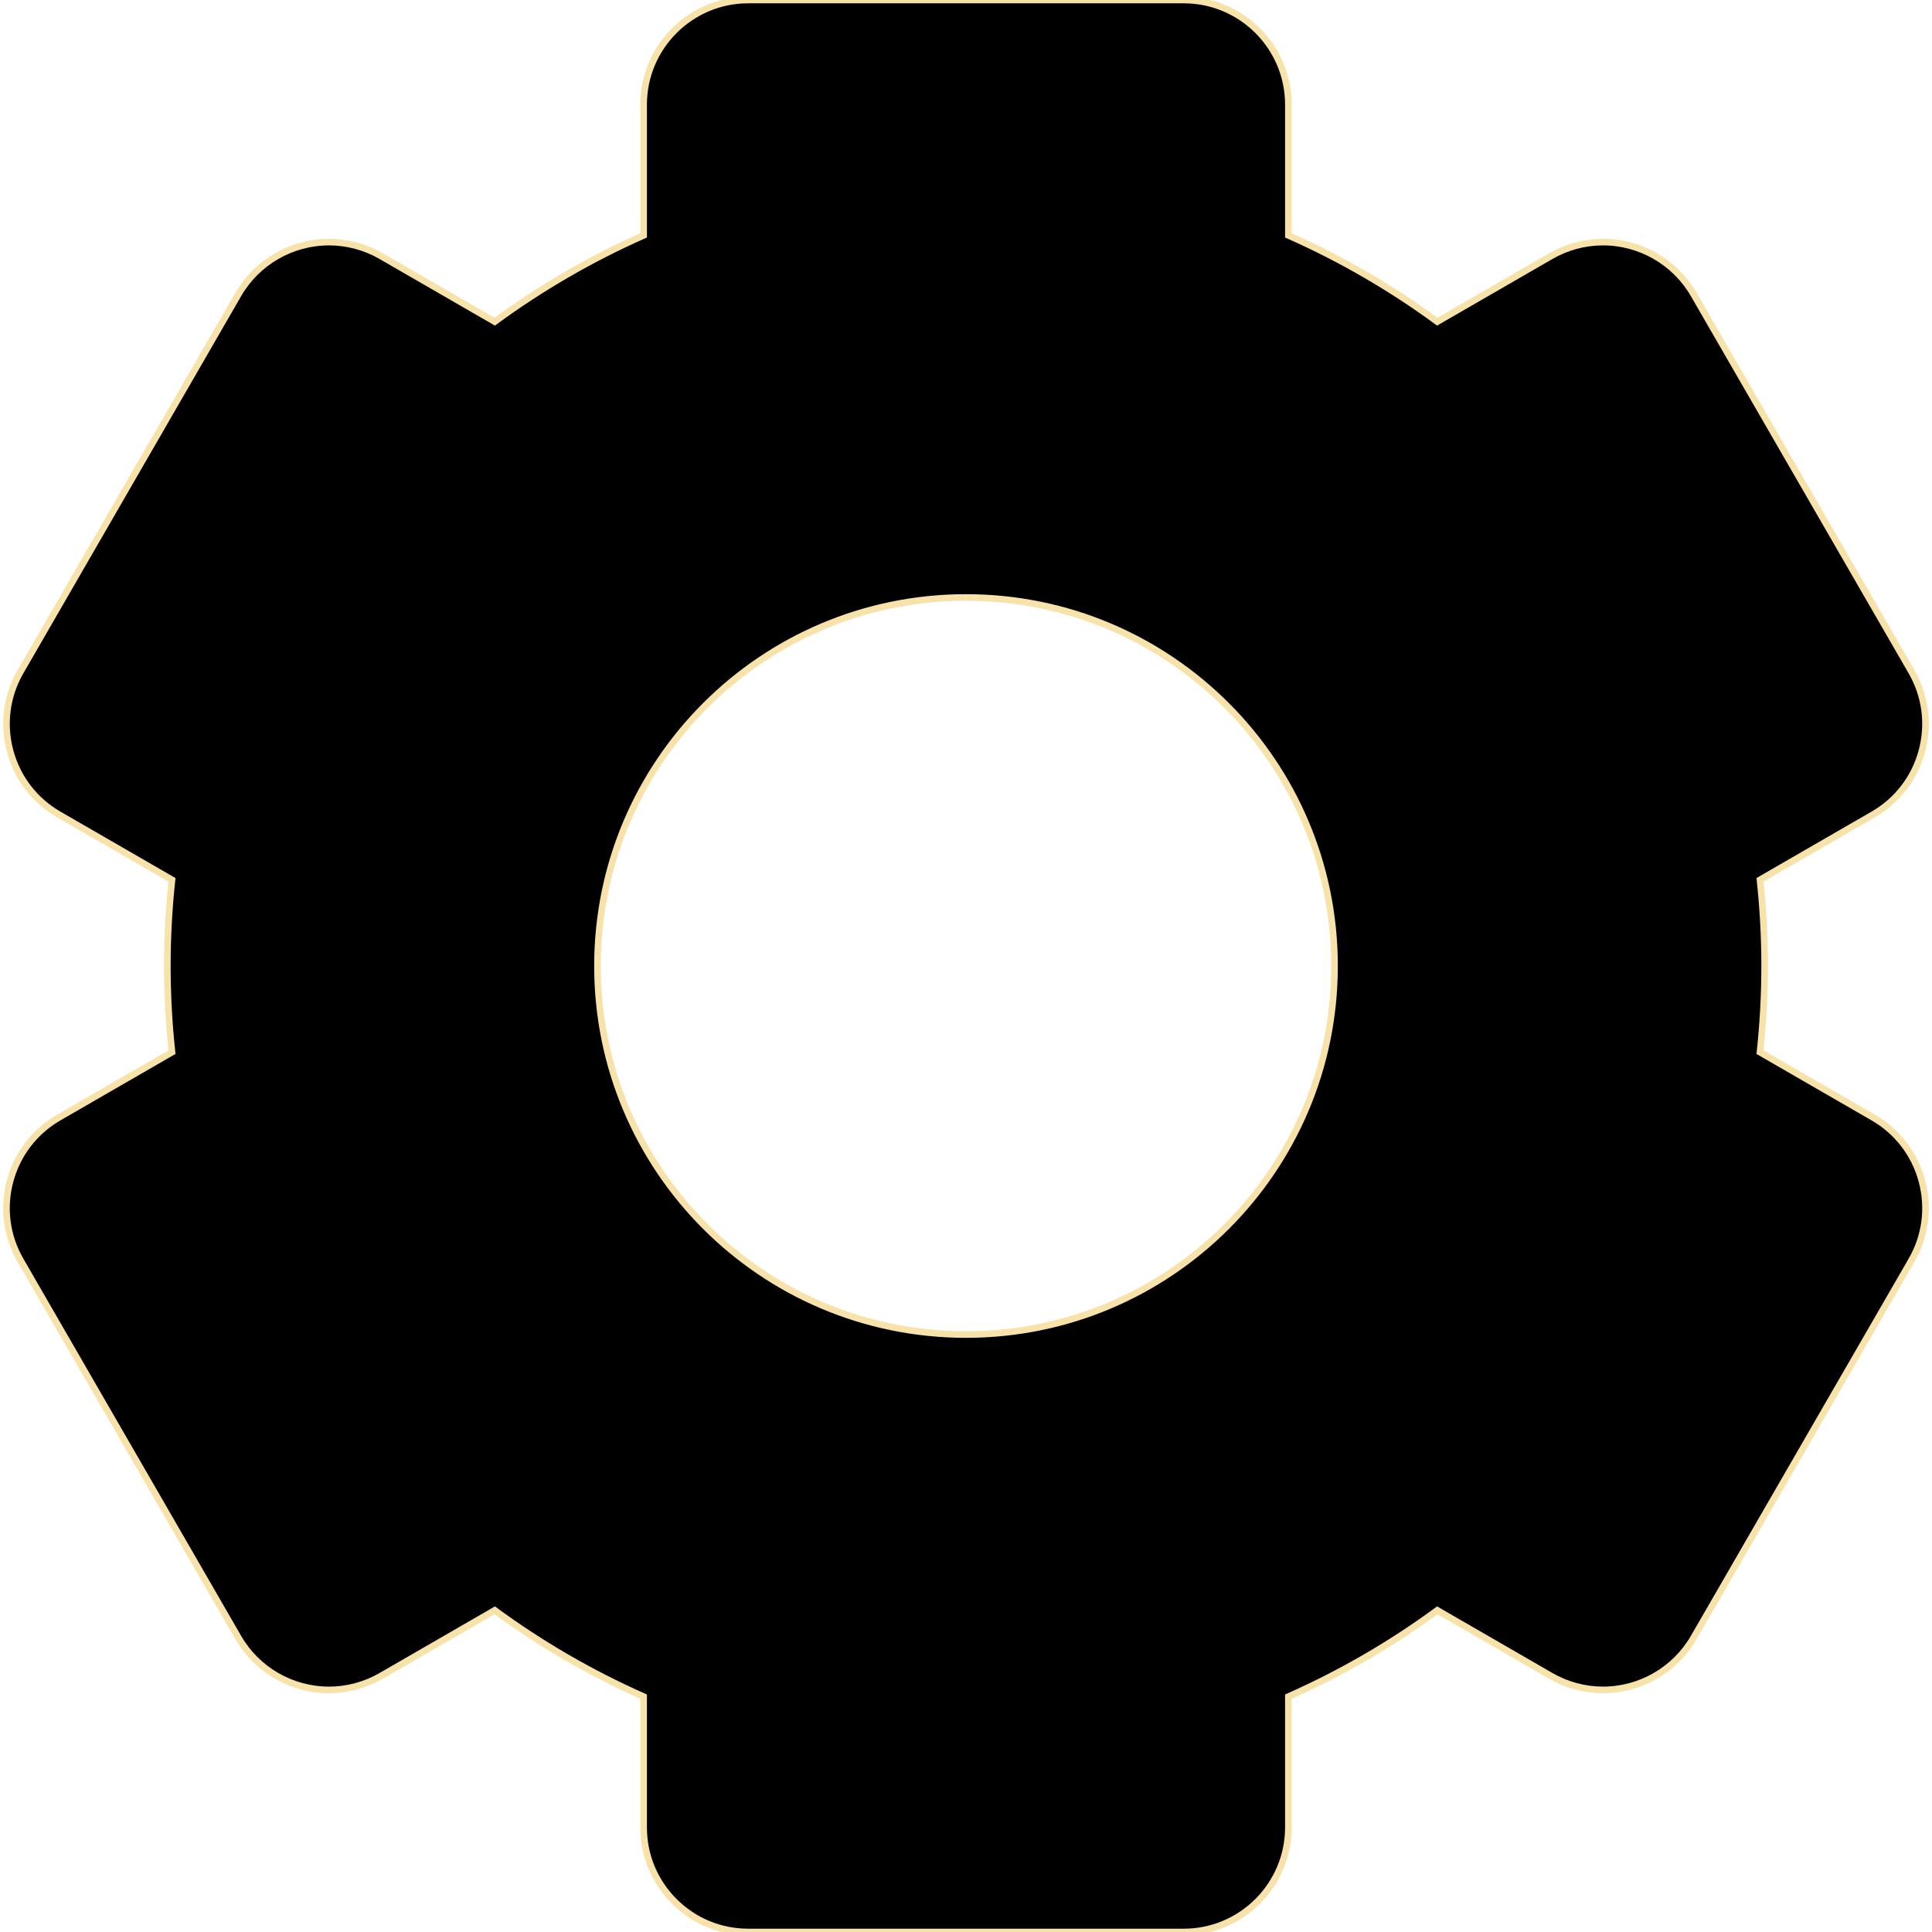 <!DOCTYPE svg PUBLIC "-//W3C//DTD SVG 1.1//EN" "http://www.w3.org/Graphics/SVG/1.1/DTD/svg11.dtd">

<!-- Uploaded to: SVG Repo, www.svgrepo.com, Transformed by: SVG Repo Mixer Tools -->
<svg height="50px" width="50px" version="1.1" xmlns="http://www.w3.org/2000/svg" xmlns:xlink="http://www.w3.org/1999/xlink" viewBox="0 0 291.957 291.957" xml:space="preserve" stroke="#f7e2aa">

<g id="SVGRepo_bgCarrier" stroke-width="0"/>

<g id="SVGRepo_tracerCarrier" stroke-linecap="round" stroke-linejoin="round"/>

<g id="SVGRepo_iconCarrier"> <path d="M283.07,168.875l-17.106-9.876c0.461-4.279,0.704-8.622,0.704-13.02s-0.243-8.742-0.704-13.021l17.106-9.876 c3.655-2.11,6.27-5.519,7.363-9.598c1.092-4.078,0.531-8.338-1.58-11.994l-32.908-57.001c-2.816-4.878-8.067-7.907-13.705-7.907 c-2.759,0-5.485,0.734-7.887,2.12l-17.155,9.905c-6.973-5.114-14.51-9.497-22.503-13.037V15.807C194.695,7.091,187.604,0,178.889,0 h-65.82c-8.716,0-15.807,7.091-15.807,15.807V35.57c-7.993,3.54-15.531,7.924-22.503,13.038l-17.155-9.904 c-2.401-1.387-5.128-2.121-7.887-2.121c-5.638,0-10.889,3.029-13.705,7.907L3.103,101.49c-2.111,3.655-2.672,7.916-1.58,11.994 c1.094,4.079,3.708,7.487,7.363,9.598l17.106,9.876c-0.461,4.279-0.704,8.622-0.704,13.021s0.243,8.742,0.704,13.02l-17.106,9.876 c-3.655,2.11-6.269,5.518-7.363,9.598c-1.092,4.078-0.531,8.339,1.58,11.994l32.908,57.001c2.816,4.878,8.067,7.907,13.705,7.907 c2.759,0,5.485-0.733,7.887-2.12l17.155-9.905c6.973,5.114,14.51,9.497,22.503,13.037v19.764c0,4.222,1.644,8.19,4.631,11.176 c2.985,2.985,6.955,4.63,11.176,4.63h65.82c8.715,0,15.807-7.09,15.807-15.806v-19.764c7.992-3.541,15.53-7.923,22.502-13.037 l17.156,9.904c2.401,1.387,5.128,2.12,7.887,2.12c5.638,0,10.889-3.029,13.705-7.907l32.908-57.001 c2.111-3.655,2.672-7.916,1.58-11.994C289.34,174.393,286.726,170.985,283.07,168.875z M145.979,201.668 c-30.756,0-55.689-24.934-55.689-55.689s24.934-55.689,55.689-55.689s55.689,24.934,55.689,55.689S176.734,201.668,145.979,201.668z "/> </g>

</svg>